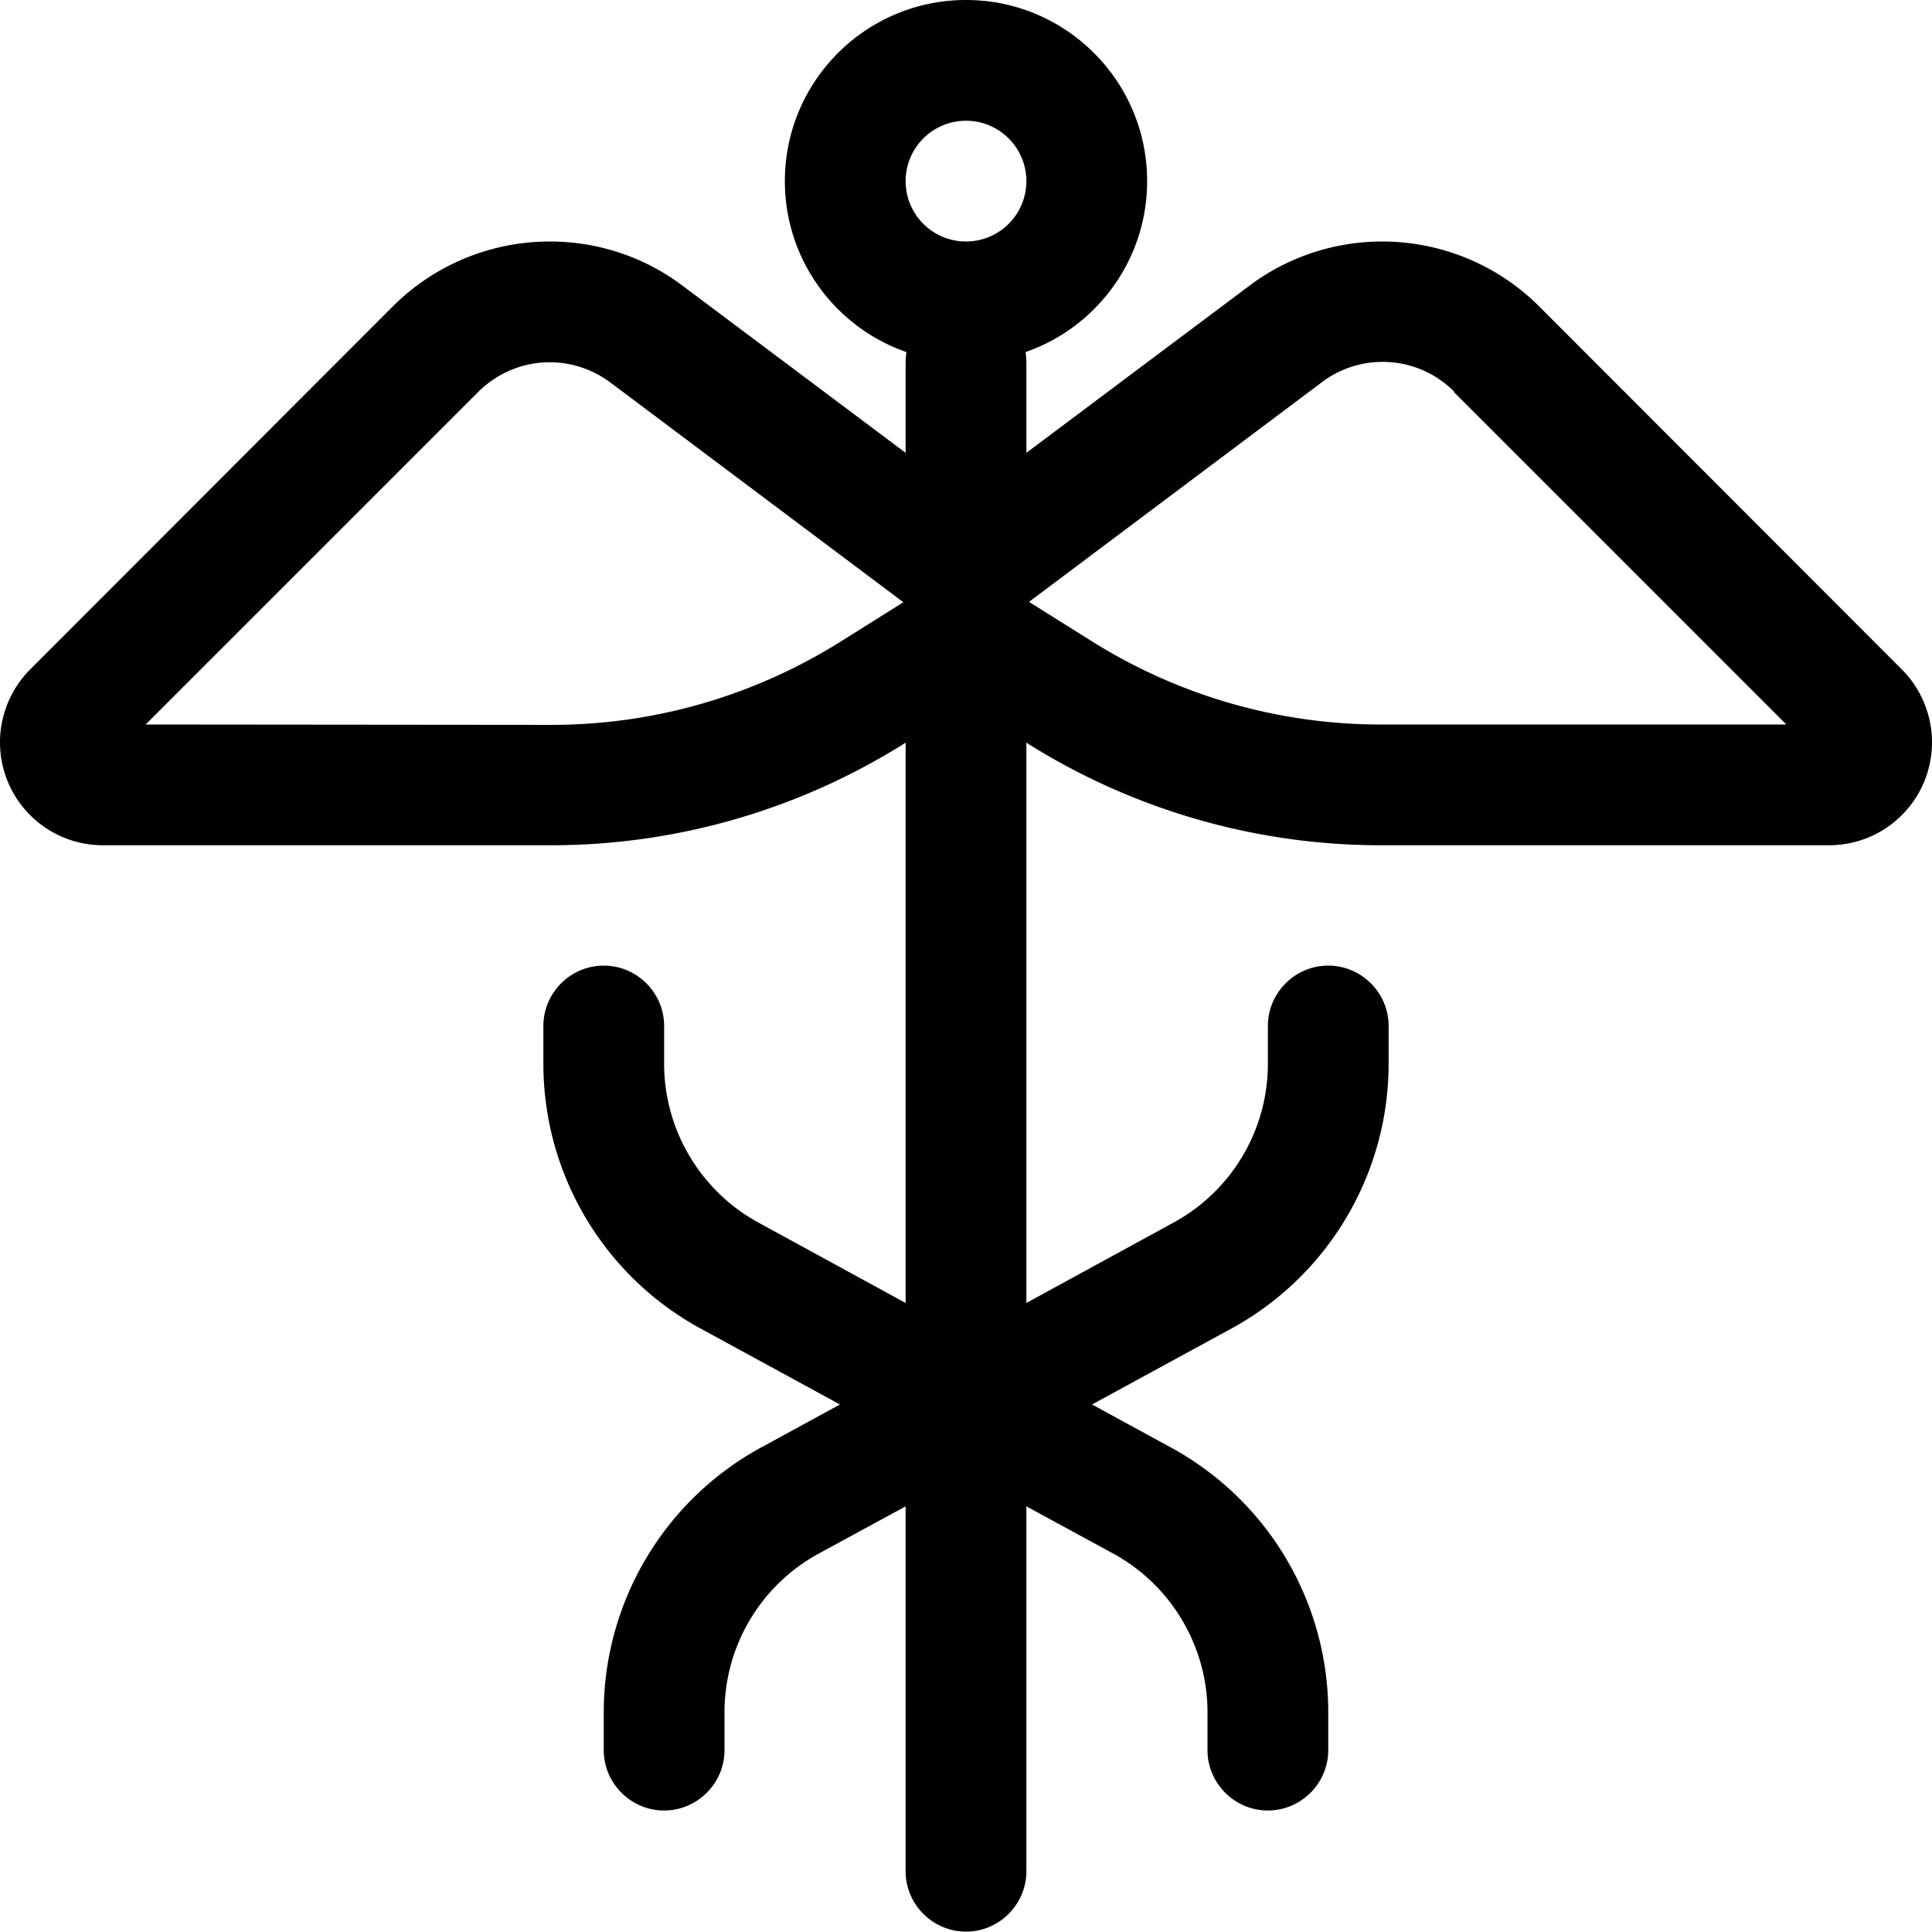 <svg fill="currentColor" xmlns="http://www.w3.org/2000/svg" viewBox="0 0 512 512"><!--! Font Awesome Pro 6.7.2 by @fontawesome - https://fontawesome.com License - https://fontawesome.com/license (Commercial License) Copyright 2024 Fonticons, Inc. --><path d="M256 32a16 16 0 1 1 0 32 16 16 0 1 1 0-32zm15.8 61.3C290.5 86.8 304 69 304 48c0-26.5-21.5-48-48-48s-48 21.5-48 48c0 21 13.5 38.8 32.2 45.3c-.1 .9-.2 1.8-.2 2.7l0 24L181 75.8C170.8 68.1 158.5 64 145.7 64c-15.6 0-30.6 6.2-41.6 17.2L8 177.4c-5.1 5.1-8 12.1-8 19.3C0 211.8 12.2 224 27.3 224l118.8 0c33 0 65.3-9.3 93.3-26.8l.6-.4 0 148.5-39-21.3c-15.4-8.4-25-24.6-25-42.1l0-10c0-8.8-7.2-16-16-16s-16 7.2-16 16l0 10c0 29.3 16 56.2 41.7 70.2l36.9 20.1-20.9 11.4c-25.7 14-41.7 41-41.7 70.2l0 10c0 8.8 7.2 16 16 16s16-7.2 16-16l0-10c0-17.6 9.6-33.7 25-42.1l23-12.5 0 51.4 0 45.3c0 8.8 7.2 16 16 16s16-7.2 16-16l0-45.3 0-51.4 23 12.5c15.4 8.4 25 24.6 25 42.1l0 10c0 8.8 7.2 16 16 16s16-7.2 16-16l0-10c0-29.3-16-56.2-41.7-70.2l-20.9-11.4 36.9-20.1c25.7-14 41.7-41 41.7-70.2l0-10c0-8.8-7.2-16-16-16s-16 7.2-16 16l0 10c0 17.6-9.6 33.7-25 42.1l-39 21.3 0-148.5 .6 .4c28 17.5 60.3 26.8 93.3 26.8l118.8 0c15.1 0 27.3-12.2 27.3-27.3c0-7.2-2.9-14.2-8-19.3L407.9 81.2c-11-11-26-17.2-41.6-17.2c-12.7 0-25.1 4.1-35.3 11.8L272 120l0-24c0-.9-.1-1.8-.2-2.7zm113.4 10.5L473.4 192l-107.5 0c-27 0-53.4-7.6-76.3-21.9l-16.9-10.6 77.6-58.2c4.6-3.5 10.3-5.4 16.1-5.4c7.1 0 13.9 2.8 19 7.9zM145.7 96c5.8 0 11.4 1.9 16.1 5.4l77.6 58.2-16.9 10.6c-22.9 14.3-49.3 21.9-76.3 21.9L38.6 192l88.1-88.1c5-5 11.8-7.9 19-7.9z"/></svg>